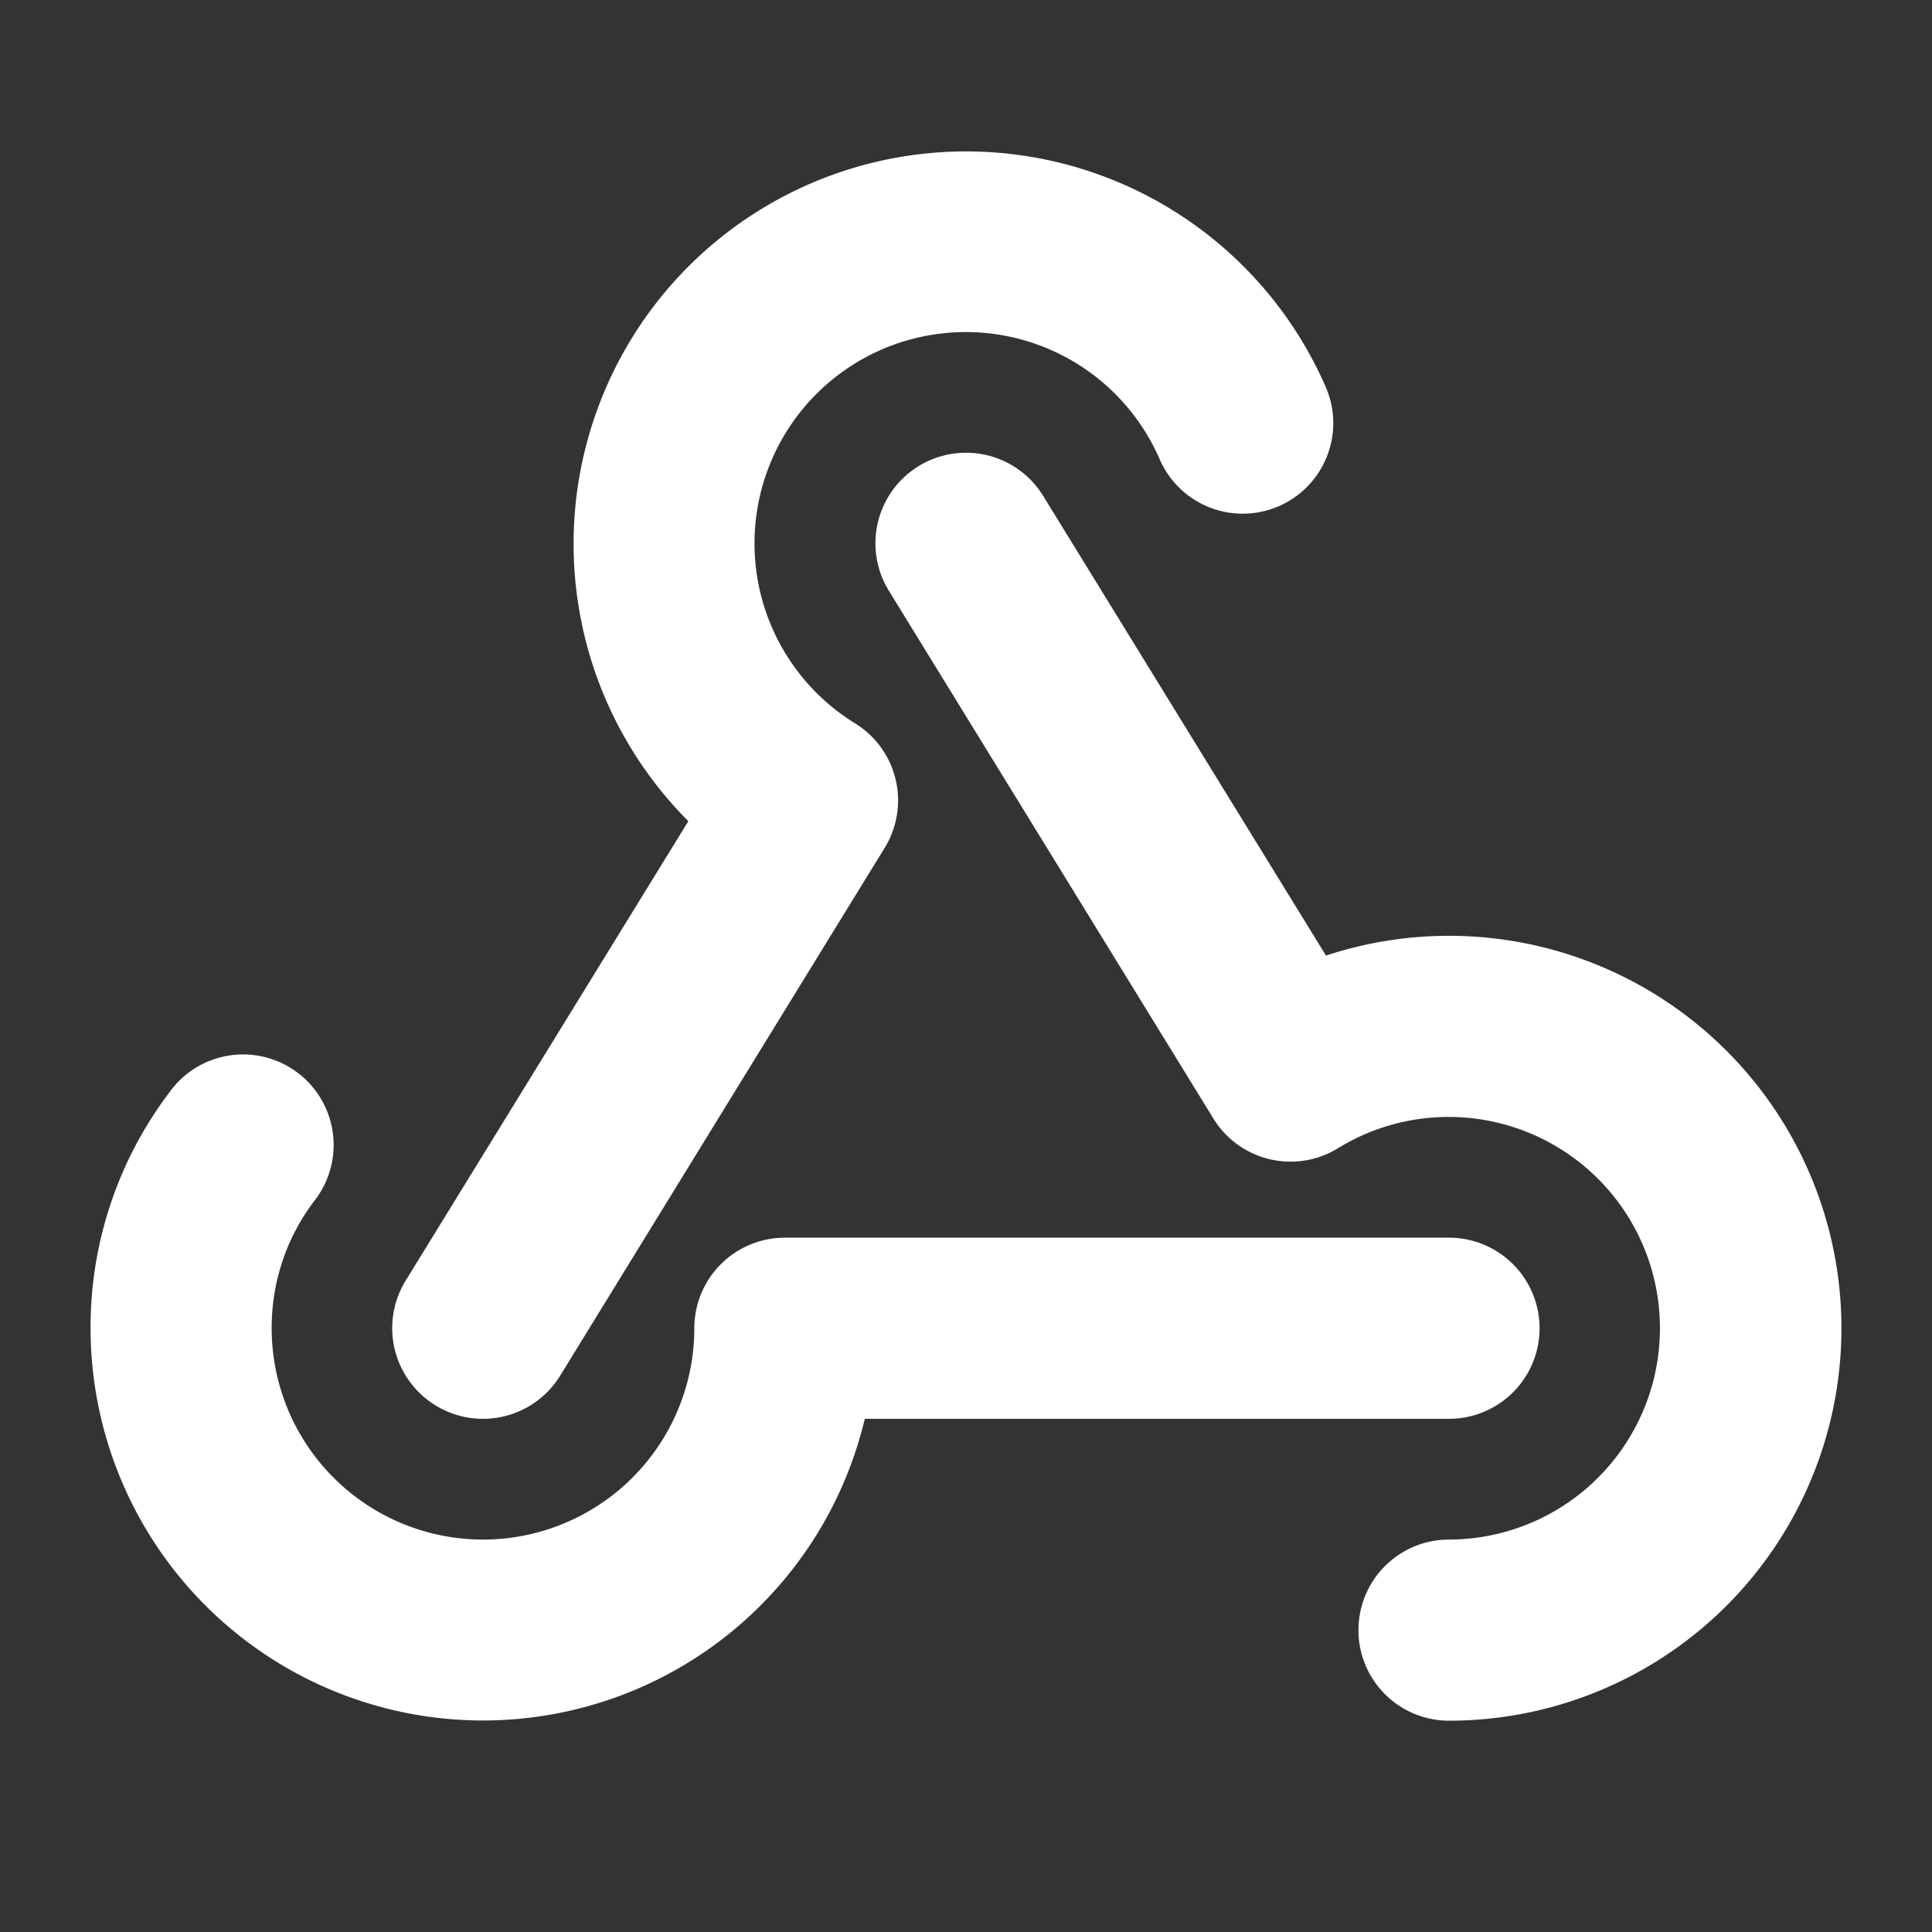 <svg xmlns="http://www.w3.org/2000/svg"
     width="1em"
     height="1em"
     viewBox="0 0 256 256">
    <rect x="0" y="0" width="256" height="256" fill="#333333" stroke="none"/>
    <path fill="white" d="M114.59 188A52 52 0 0 1 12 176a51.54 51.54 0 0 1 10.41-31.21a12 12 0 1 1 19.18 14.41A27.74 27.74 0 0 0 36 176a28 28 0 0 0 56 0a12 12 0 0 1 12-12h88a12 12 0 0 1 0 24Zm-56.88-1.78a12 12 0 0 0 16.51-3.93l43-69.94a12 12 0 0 0-3.93-16.51a28 28 0 1 1 40.34-35.06a12 12 0 1 0 22-9.59a52 52 0 1 0-84.42 57.62l-37.47 60.9a12 12 0 0 0 3.97 16.51ZM192 124a51.89 51.89 0 0 0-16.3 2.62L138.22 65.7a12 12 0 0 0-20.44 12.58l43 69.93a12 12 0 0 0 16.52 3.93A28 28 0 1 1 192 204a12 12 0 0 0 0 24a52 52 0 0 0 0-104Z"/>
</svg>